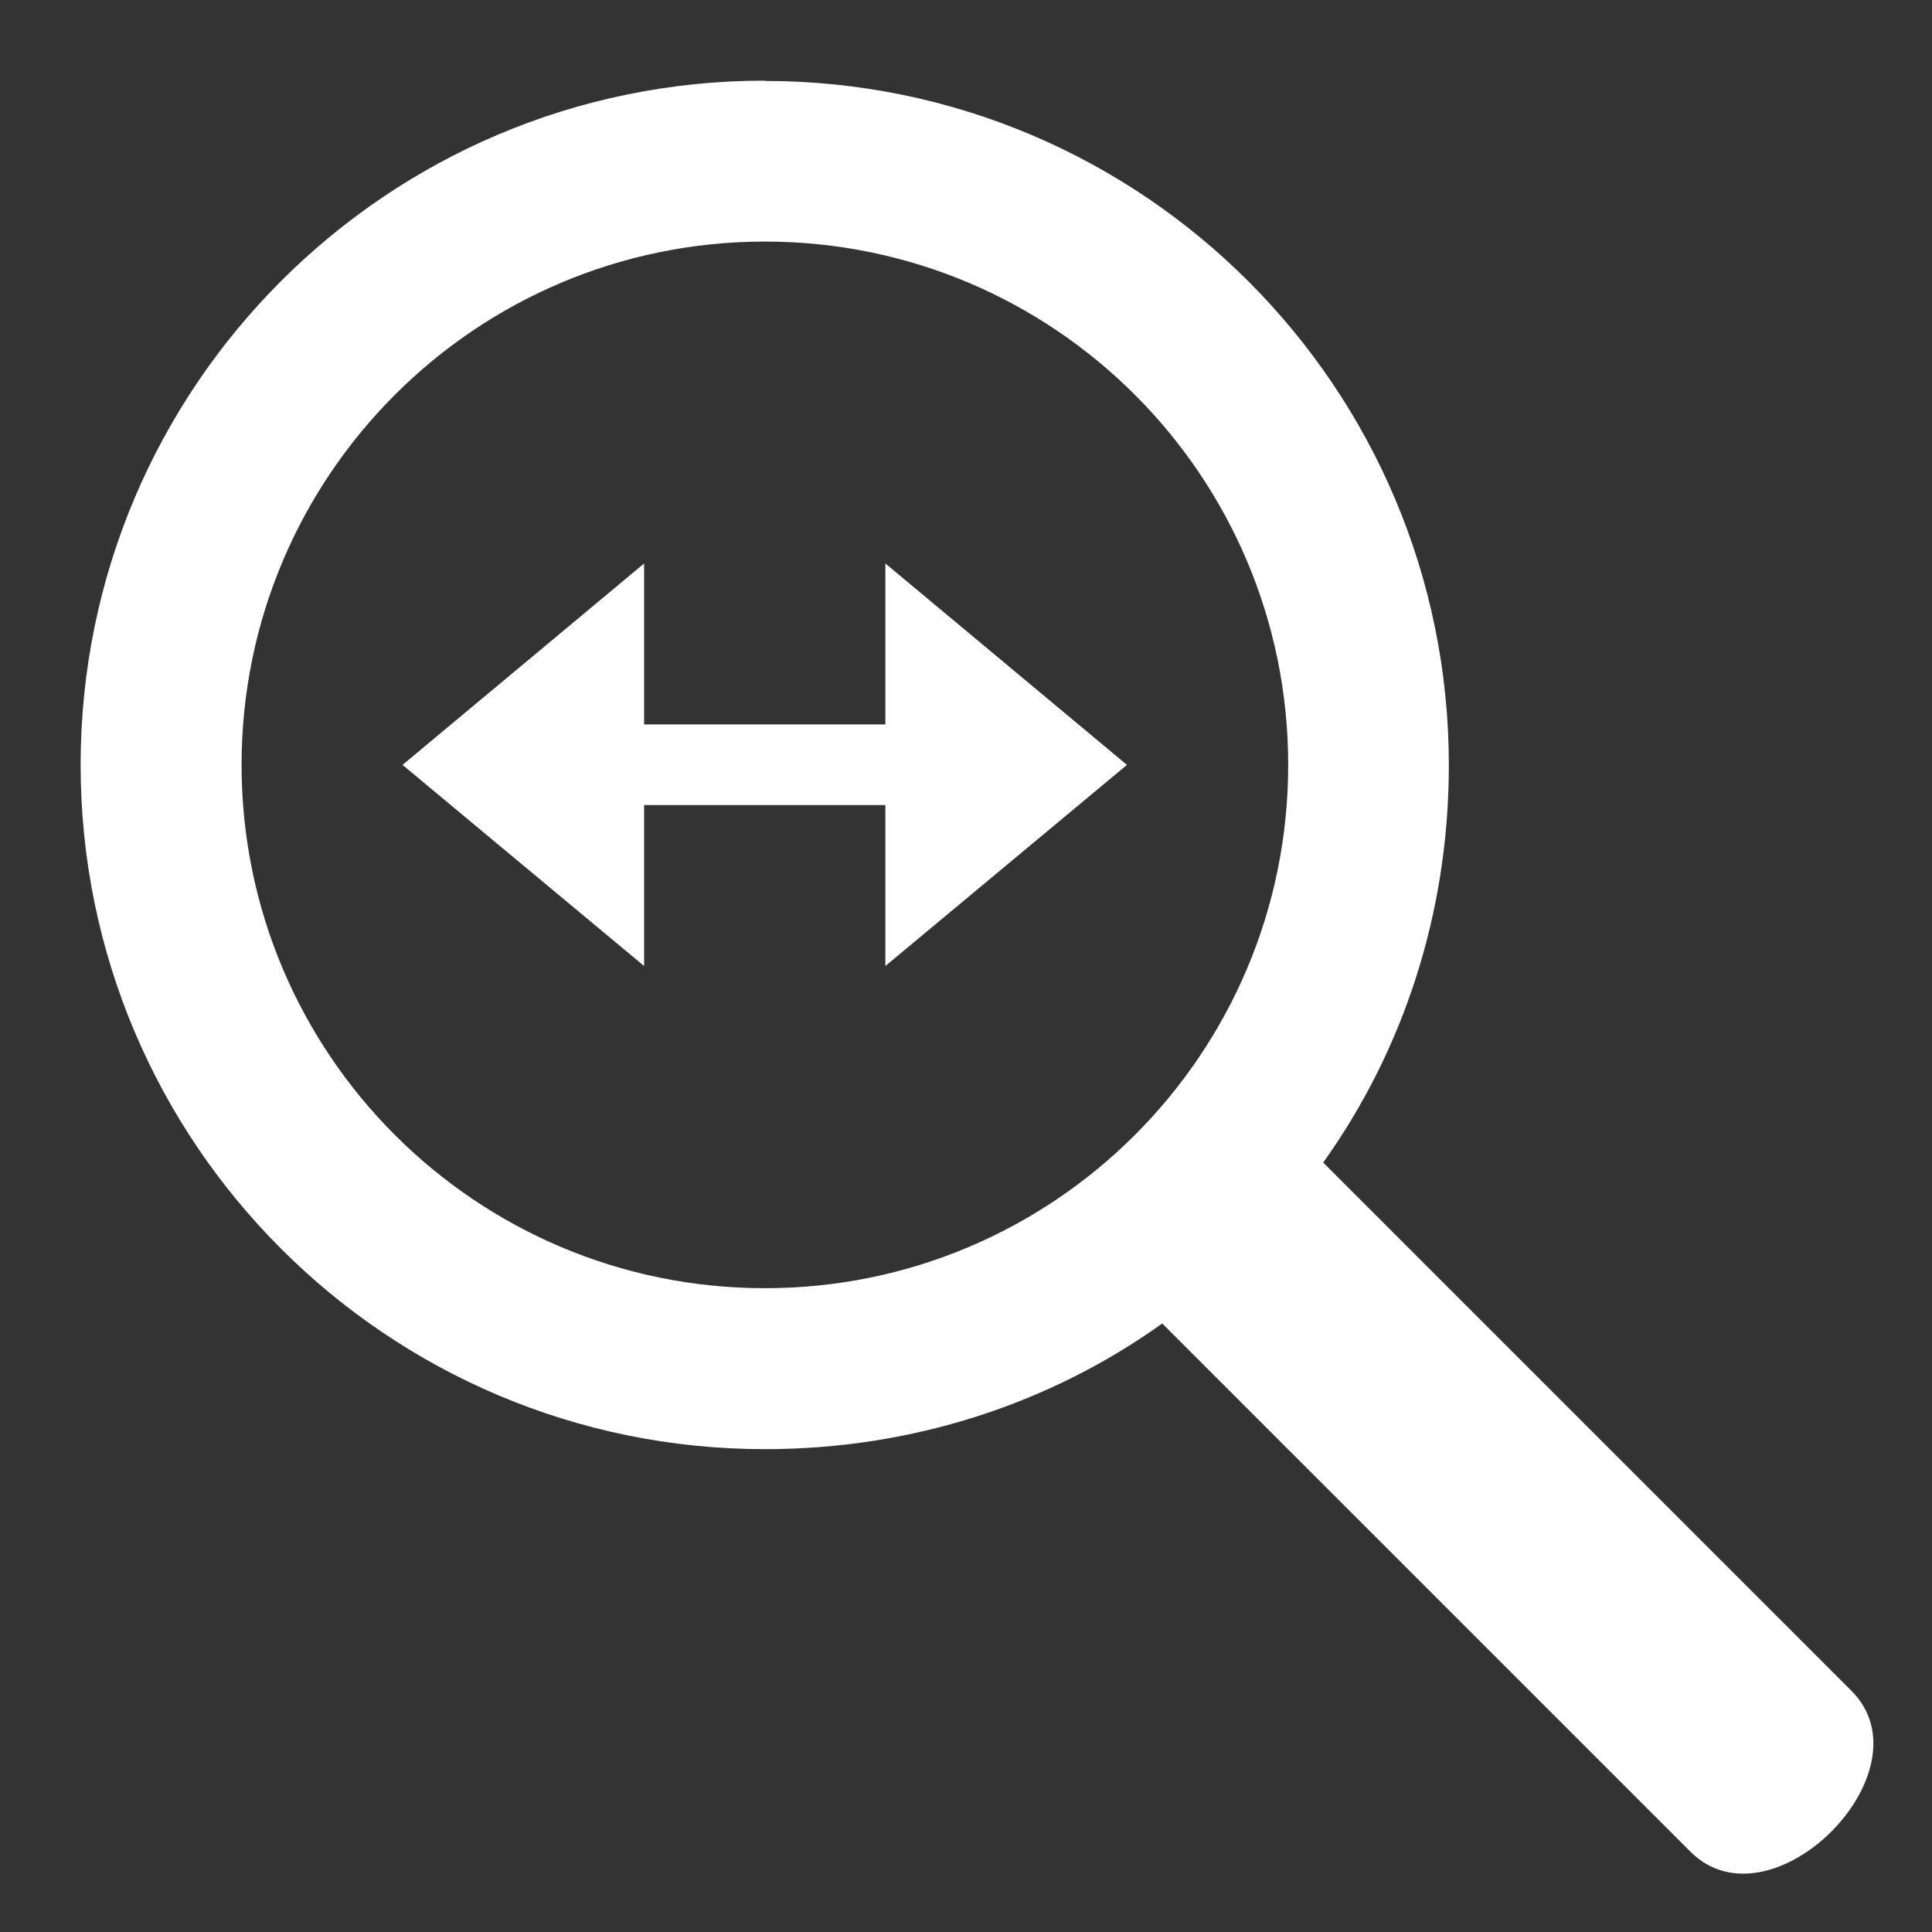 <svg height="24" viewBox="0 0 6.35 6.35" width="24" xmlns="http://www.w3.org/2000/svg"><rect x="0" y="0" width="6.35" height="6.35" fill="#333333" stroke="none"/><g fill="#fff"><path d="m2.514.265c-1.242 0-2.249 1.007-2.249 2.249 0 1.242 1.007 2.249 2.249 2.249.487 0 .938-.15 1.306-.413l1.736 1.736c.265.265.794-.265.529-.529l-1.736-1.736c.263-.368.413-.819.413-1.306 0-1.242-1.007-2.249-2.249-2.249zm0 .529c.95 0 1.72.77 1.72 1.72 0 .95-.77 1.72-1.72 1.72s-1.72-.77-1.72-1.72c0-.95.77-1.72 1.72-1.72z"/><path d="m1.852 2.381h1.587v.265h-1.587z"/><path d="m2.117 1.852v1.323l-.794-.661z"/><path d="m2.91 1.852v1.323l.794-.661z"/></g></svg>
